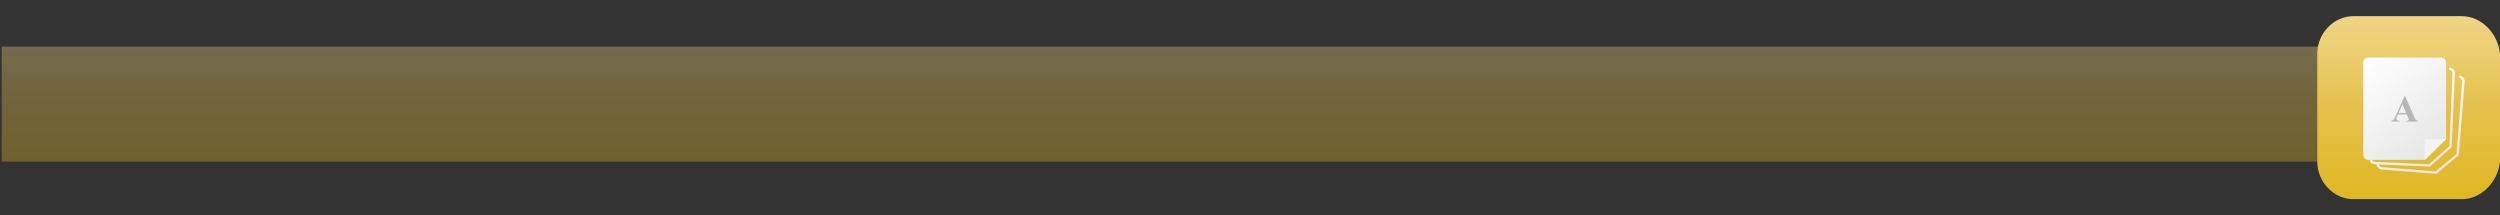 <?xml version="1.0" encoding="utf-8"?>
<!-- Generator: Adobe Illustrator 16.0.0, SVG Export Plug-In . SVG Version: 6.00 Build 0)  -->
<!DOCTYPE svg PUBLIC "-//W3C//DTD SVG 1.1//EN" "http://www.w3.org/Graphics/SVG/1.1/DTD/svg11.dtd">
<svg version="1.1" id="Layer_1" xmlns="http://www.w3.org/2000/svg" xmlns:xlink="http://www.w3.org/1999/xlink" x="0px" y="0px"
	 width="1280.597px" height="110.289px" viewBox="0 0 1280.597 110.289" enable-background="new 0 0 1280.597 110.289"
	 xml:space="preserve">
<rect x="0" y="0" width="1280.597" height="110.289" fill="#333333" stroke="none"/>
<linearGradient id="SVGID_1_" gradientUnits="userSpaceOnUse" x1="594.313" y1="2667.731" x2="594.313" y2="2606.571" gradientTransform="matrix(1 0 0 -1 0 2687.794)">
	<stop  offset="0" style="stop-color:#F0D587"/>
	<stop  offset="0.5" style="stop-color:#E5C14A"/>
	<stop  offset="1" style="stop-color:#E0B725"/>
</linearGradient>
<rect x="0.865" y="23.864" opacity="0.35" fill="url(#SVGID_1_)" width="1186.896" height="58.938"/>
<g>
	<linearGradient id="SVGID_2_" gradientUnits="userSpaceOnUse" x1="1233.801" y1="8.987" x2="1233.801" y2="101.405">
		<stop  offset="0" style="stop-color:#EFD487"/>
		<stop  offset="0.5" style="stop-color:#E5C14B"/>
		<stop  offset="1" style="stop-color:#E0B724"/>
	</linearGradient>
	<path fill="url(#SVGID_2_)" d="M1280.597,82.887c-1.091,10.175-9.414,19.13-19.59,19.13h-55.501c-10.175,0-18.5-8.955-18.5-19.13
		v-55.5c0-10.175,8.325-19.115,18.5-19.115h55.501c10.176,0,18.499,8.939,19.59,19.115V82.887z"/>
	<g>
		<g>
			<g>
				<linearGradient id="SVGID_3_" gradientUnits="userSpaceOnUse" x1="1211.794" y1="30.742" x2="1250.15" y2="78.687">
					<stop  offset="0" style="stop-color:#FFFFFF"/>
					<stop  offset="1" style="stop-color:#E6E5E5"/>
				</linearGradient>
				<path fill="url(#SVGID_3_)" d="M1252.94,71.261V31.987c0-1.384-1.138-2.504-2.539-2.504h-37.31c-1.401,0-2.537,1.12-2.537,2.504
					v47.395c0,1.383,1.136,2.503,2.537,2.503h28.979L1252.94,71.261z"/>
				<polygon fill="#F4F4F4" points="1252.94,71.261 1242.071,71.261 1242.071,81.885 				"/>
			</g>
			<g>
				<path fill="#B6B6B6" d="M1232.847,58.583h-4.54l-0.539,1.251c-0.177,0.417-0.266,0.761-0.266,1.033
					c0,0.36,0.145,0.625,0.437,0.796c0.17,0.101,0.59,0.177,1.259,0.228v0.351h-4.272v-0.351c0.461-0.071,0.84-0.26,1.138-0.574
					c0.296-0.312,0.663-0.958,1.099-1.938l4.596-10.253h0.18l4.634,10.537c0.441,0.998,0.806,1.627,1.09,1.886
					c0.214,0.196,0.518,0.31,0.909,0.341v0.351h-6.216v-0.351h0.256c0.499,0,0.85-0.071,1.053-0.208
					c0.138-0.102,0.207-0.247,0.207-0.437c0-0.113-0.02-0.23-0.057-0.35c-0.013-0.057-0.107-0.294-0.283-0.71L1232.847,58.583z
					 M1232.523,57.882l-1.913-4.424l-1.972,4.424H1232.523z"/>
			</g>
		</g>
		<g>
			
				<linearGradient id="SVGID_4_" gradientUnits="userSpaceOnUse" x1="1175.291" y1="-17.146" x2="1197.244" y2="10.296" gradientTransform="matrix(0.999 0.042 -0.042 0.999 55.416 20.422)">
				<stop  offset="0" style="stop-color:#FFFFFF"/>
				<stop  offset="1" style="stop-color:#E6E5E5"/>
			</linearGradient>
			<path fill="url(#SVGID_4_)" d="M1213.979,81.767c-0.069,1.648,1.249,2.341,2.916,2.411l27.845,1.161l11.145-10.021l1.572-37.656
				c0.069-1.648-1.23-3.046-2.897-3.115l-0.051,1.209c0.999,0.042,1.779,0.875,1.737,1.855l-1.55,37.147l-10.399,9.35l-27.352-1.142
				c-0.998-0.042-1.797-0.169-1.755-1.15L1213.979,81.767z"/>
		</g>
		<g>
			
				<linearGradient id="SVGID_5_" gradientUnits="userSpaceOnUse" x1="1134.751" y1="-76.918" x2="1156.707" y2="-49.473" gradientTransform="matrix(0.997 0.079 -0.079 0.997 97.722 42.005)">
				<stop  offset="0" style="stop-color:#FFFFFF"/>
				<stop  offset="1" style="stop-color:#E6E5E5"/>
			</linearGradient>
			<path fill="url(#SVGID_5_)" d="M1217.399,83.746c-0.131,1.645,1.122,2.972,2.785,3.104l27.781,2.211l11.515-9.594l2.99-37.569
				c0.133-1.645-1.114-3.091-2.776-3.223l-0.097,1.208c0.997,0.08,1.744,0.94,1.666,1.919l-2.949,37.062l-10.745,8.952
				l-27.288-2.173c-0.996-0.079-1.75-0.831-1.672-1.81L1217.399,83.746z"/>
		</g>
	</g>
</g>
</svg>

